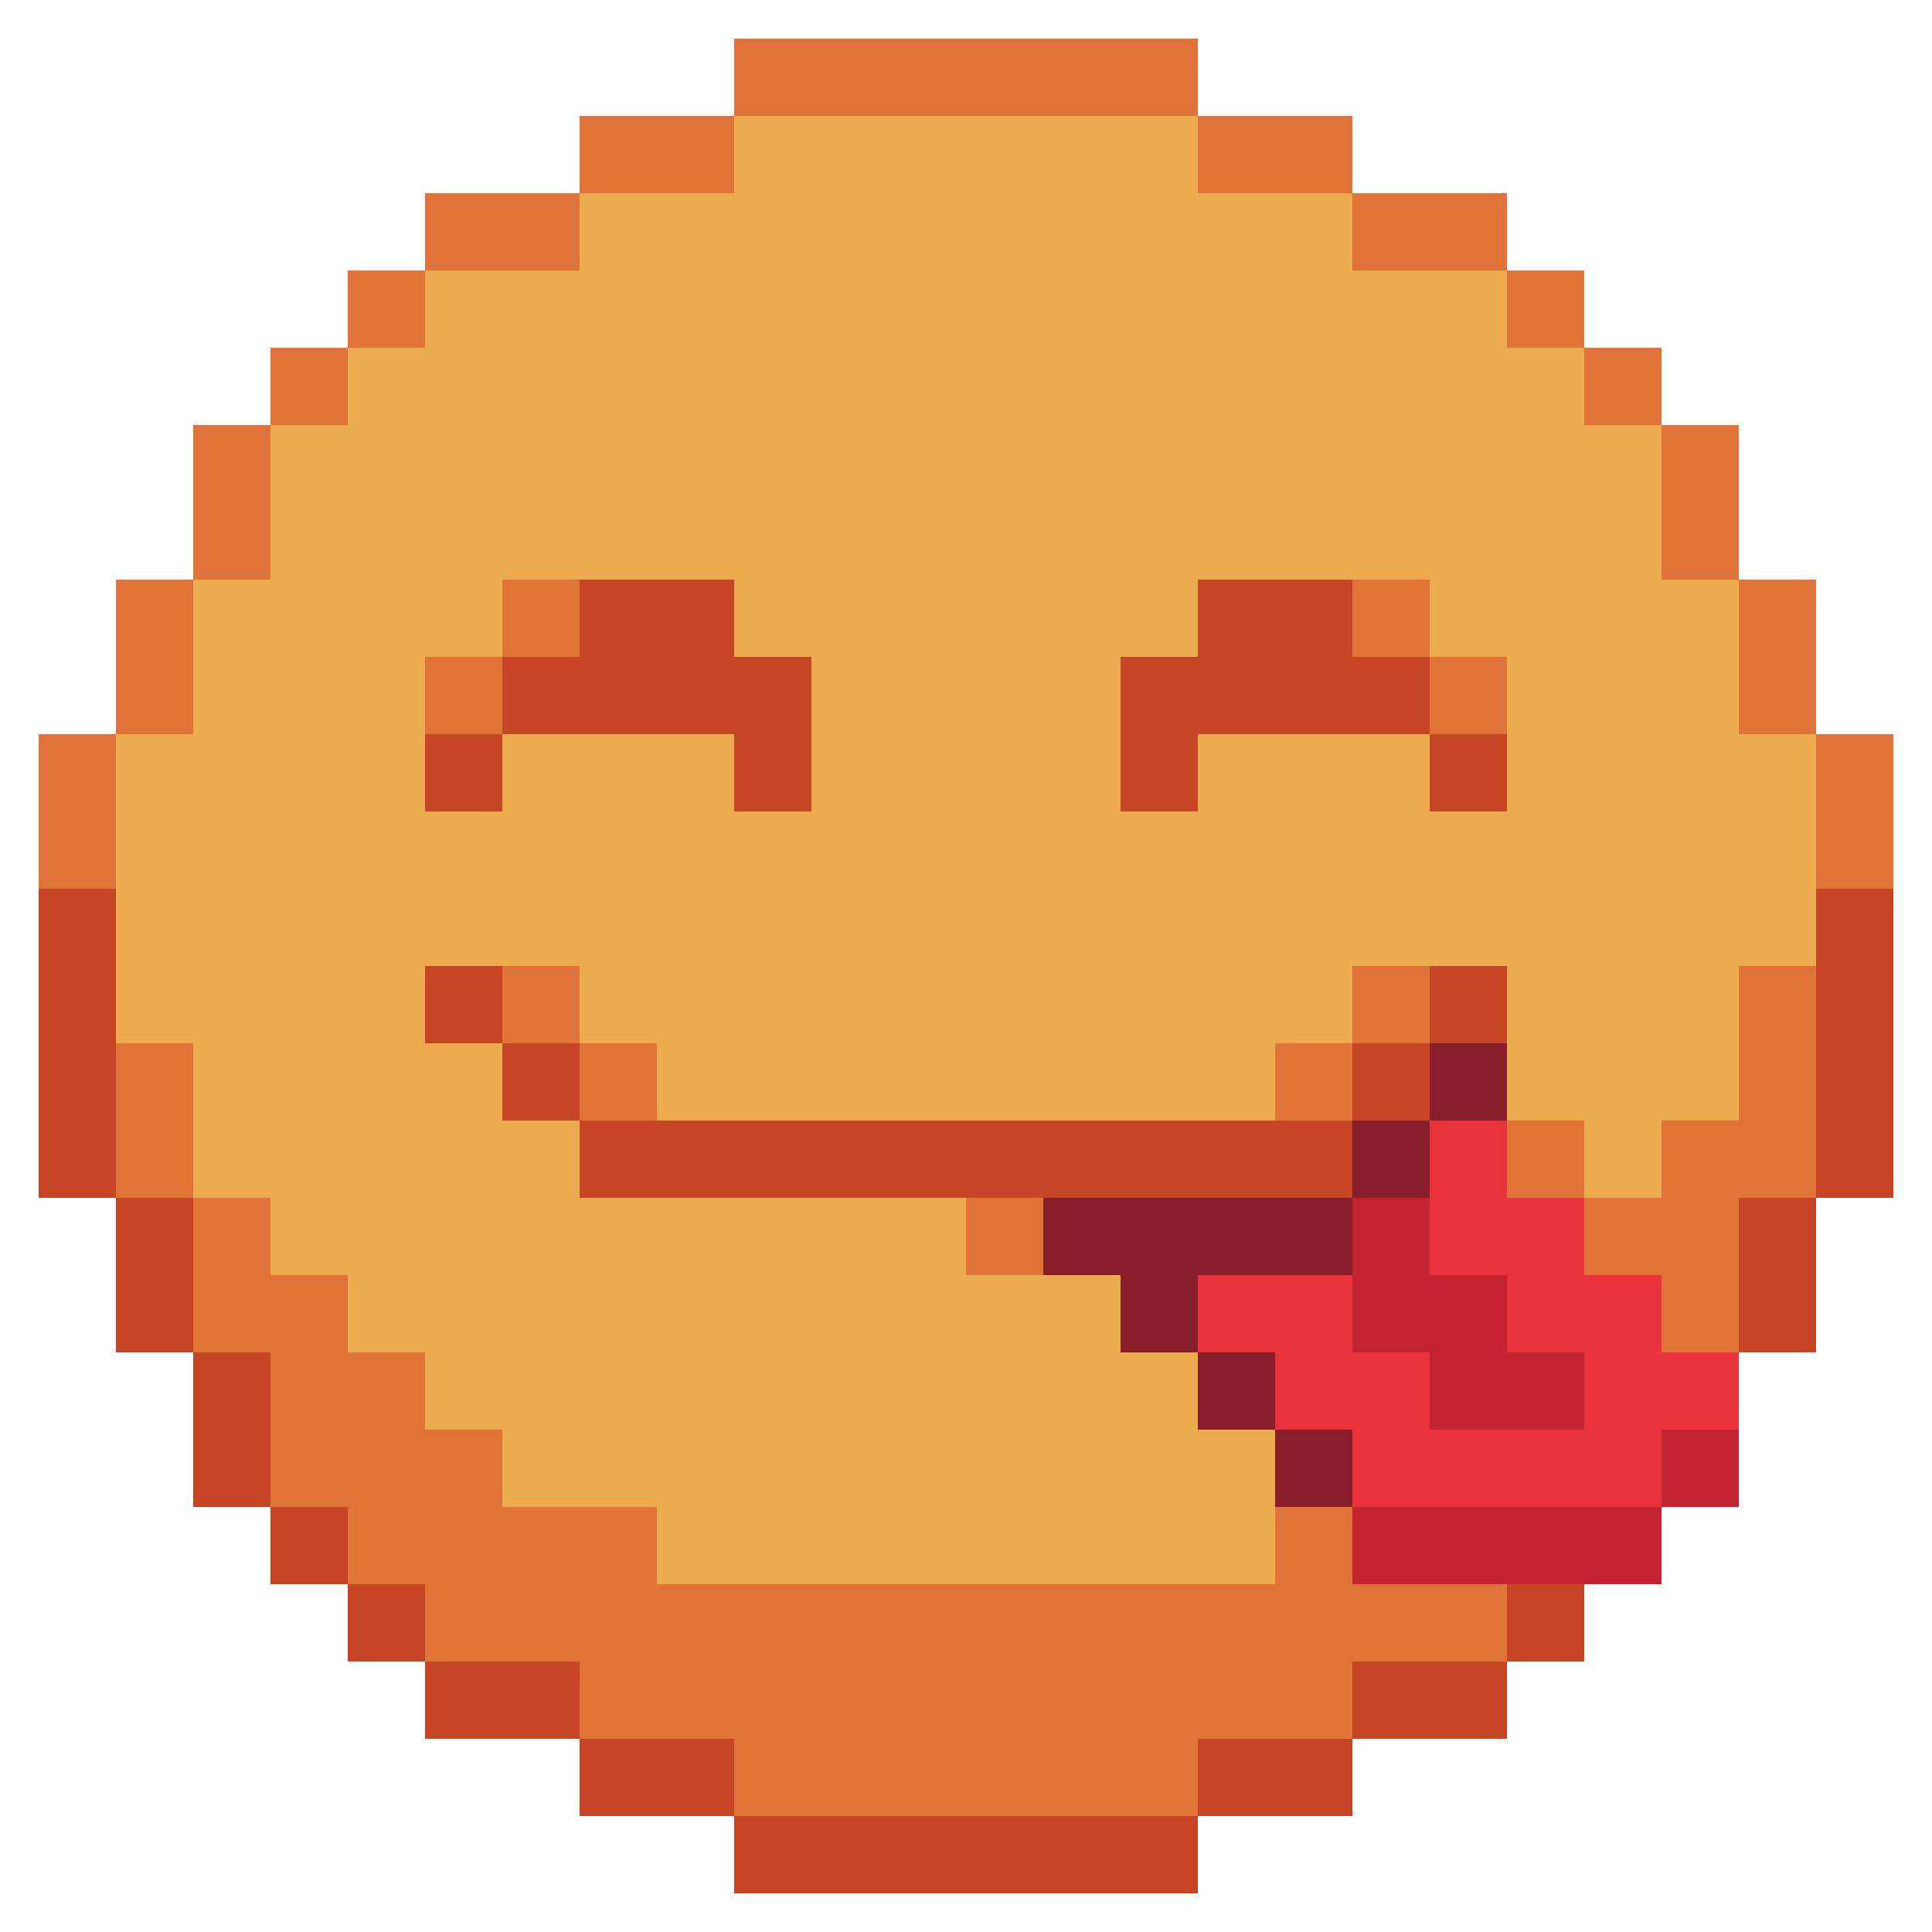 <svg fill="none" height="512" viewBox="0 0 1000 1000" width="512" xmlns="http://www.w3.org/2000/svg"><path d="m780 540h-40v40h-40v40h-160v40h40v40h40v40h40v40h40v-40h-40v-40h-40v-40h80v-40h40v-40h40z" fill="#891e2b"/><path d="m740 580h40v40h40v40h40v40h40v40h-40v40h-160v-40h-40v-40h-40v-40h80v40h40v40h80v-40h-40v-40h-40z" fill="#ea323c"/><path clip-rule="evenodd" d="m380 60v40h-80v40h-80v40h-40v40h-40v80h-40v80h-40v160h40v80h40v40h40v40h40v40h40v40h80v40h320v-80h-40v-40h-40v-40h-80v-40h-200v-40h-40v-40h-40v-40h80v40h40v40h320v-40h40v-40h80v80h40v40h40v-40h40v-80h40v-120h-40v-80h-40v-80h-40v-40h-40v-40h-80v-40h-80v-40zm400 360h-40v-40h-120v40h-40v-80h40v-40h120v40h40zm-400 0h40v-80h-40v-40h-120v40h-40v80h40v-40h120z" fill="#edab50" fill-rule="evenodd"/><path d="m700 620h40v40h40v40h40v40h-80v-40h-40z" fill="#c42430"/><path d="m860 740h40v40h-40z" fill="#c42430"/><path d="m860 820v-40h-160v40z" fill="#c42430"/><g fill="#e07438"><path d="m380 20h240v40h-240z"/><path d="m300 100v-40h80v40z"/><path d="m220 140v-40h80v40z"/><path d="m180 180v-40h40v40z"/><path d="m140 220v-40h40v40z"/><path d="m100 300v-80h40v80z"/><path d="m60 380v-80h40v80z"/><path d="m60 380v80h-40v-80z"/><path d="m700 100h-80v-40h80z"/><path d="m780 140h-80v-40h80z"/><path d="m820 180h-40v-40h40z"/><path d="m860 220h-40v-40h40z"/><path d="m900 300h-40v-80h40z"/><path d="m940 380h-40v-80h40z"/><path d="m940 380h40v80h-40z"/><path d="m260 300h40v40h-40z"/><path d="m260 340v40h-40v-40z"/><path d="m740 300h-40v40h40v40h40v-40h-40z"/><path d="m300 500h-40v40h40v40h40v-40h-40z"/><path d="m700 500h40v40h-40z"/><path d="m700 540v40h-40v-40z"/><path d="m940 500h-40v80h-40v40h-40v-40h-40v40h40v40h40v40h40v-80h40z"/><path d="m60 540h40v80h-40z"/><path d="m620 900h80v-40h80v-40h-80v-40h-40v40h-320v-40h-80v-40h-40v-40h-40v-40h-40v-40h-40v80h40v80h40v40h40v40h80v40h80v40h240z"/><path d="m540 620h-40v40h40z"/></g><path d="m300 300v40h-40v40h-40v40h40v-40h120v40h40v-80h-40v-40z" fill="#c64524"/><path d="m620 300h80v40h40v40h-120v40h-40v-80h40z" fill="#c64524"/><path d="m740 380h40v40h-40z" fill="#c64524"/><path d="m20 460h40v160h-40z" fill="#c64524"/><path d="m100 700h-40v-80h40z" fill="#c64524"/><path d="m140 780h-40v-80h40z" fill="#c64524"/><path d="m180 820h-40v-40h40z" fill="#c64524"/><path d="m220 860h-40v-40h40z" fill="#c64524"/><path d="m300 900h-80v-40h80z" fill="#c64524"/><path d="m380 940h-80v-40h80z" fill="#c64524"/><path d="m380 940v40h240v-40h80v-40h80v-40h40v-40h-40v40h-80v40h-80v40z" fill="#c64524"/><path d="m980 460h-40v160h-40v80h40v-80h40z" fill="#c64524"/><path d="m260 500h-40v40h40v40h40v40h400v-40h40v-40h40v-40h-40v40h-40v40h-400v-40h-40z" fill="#c64524"/></svg>